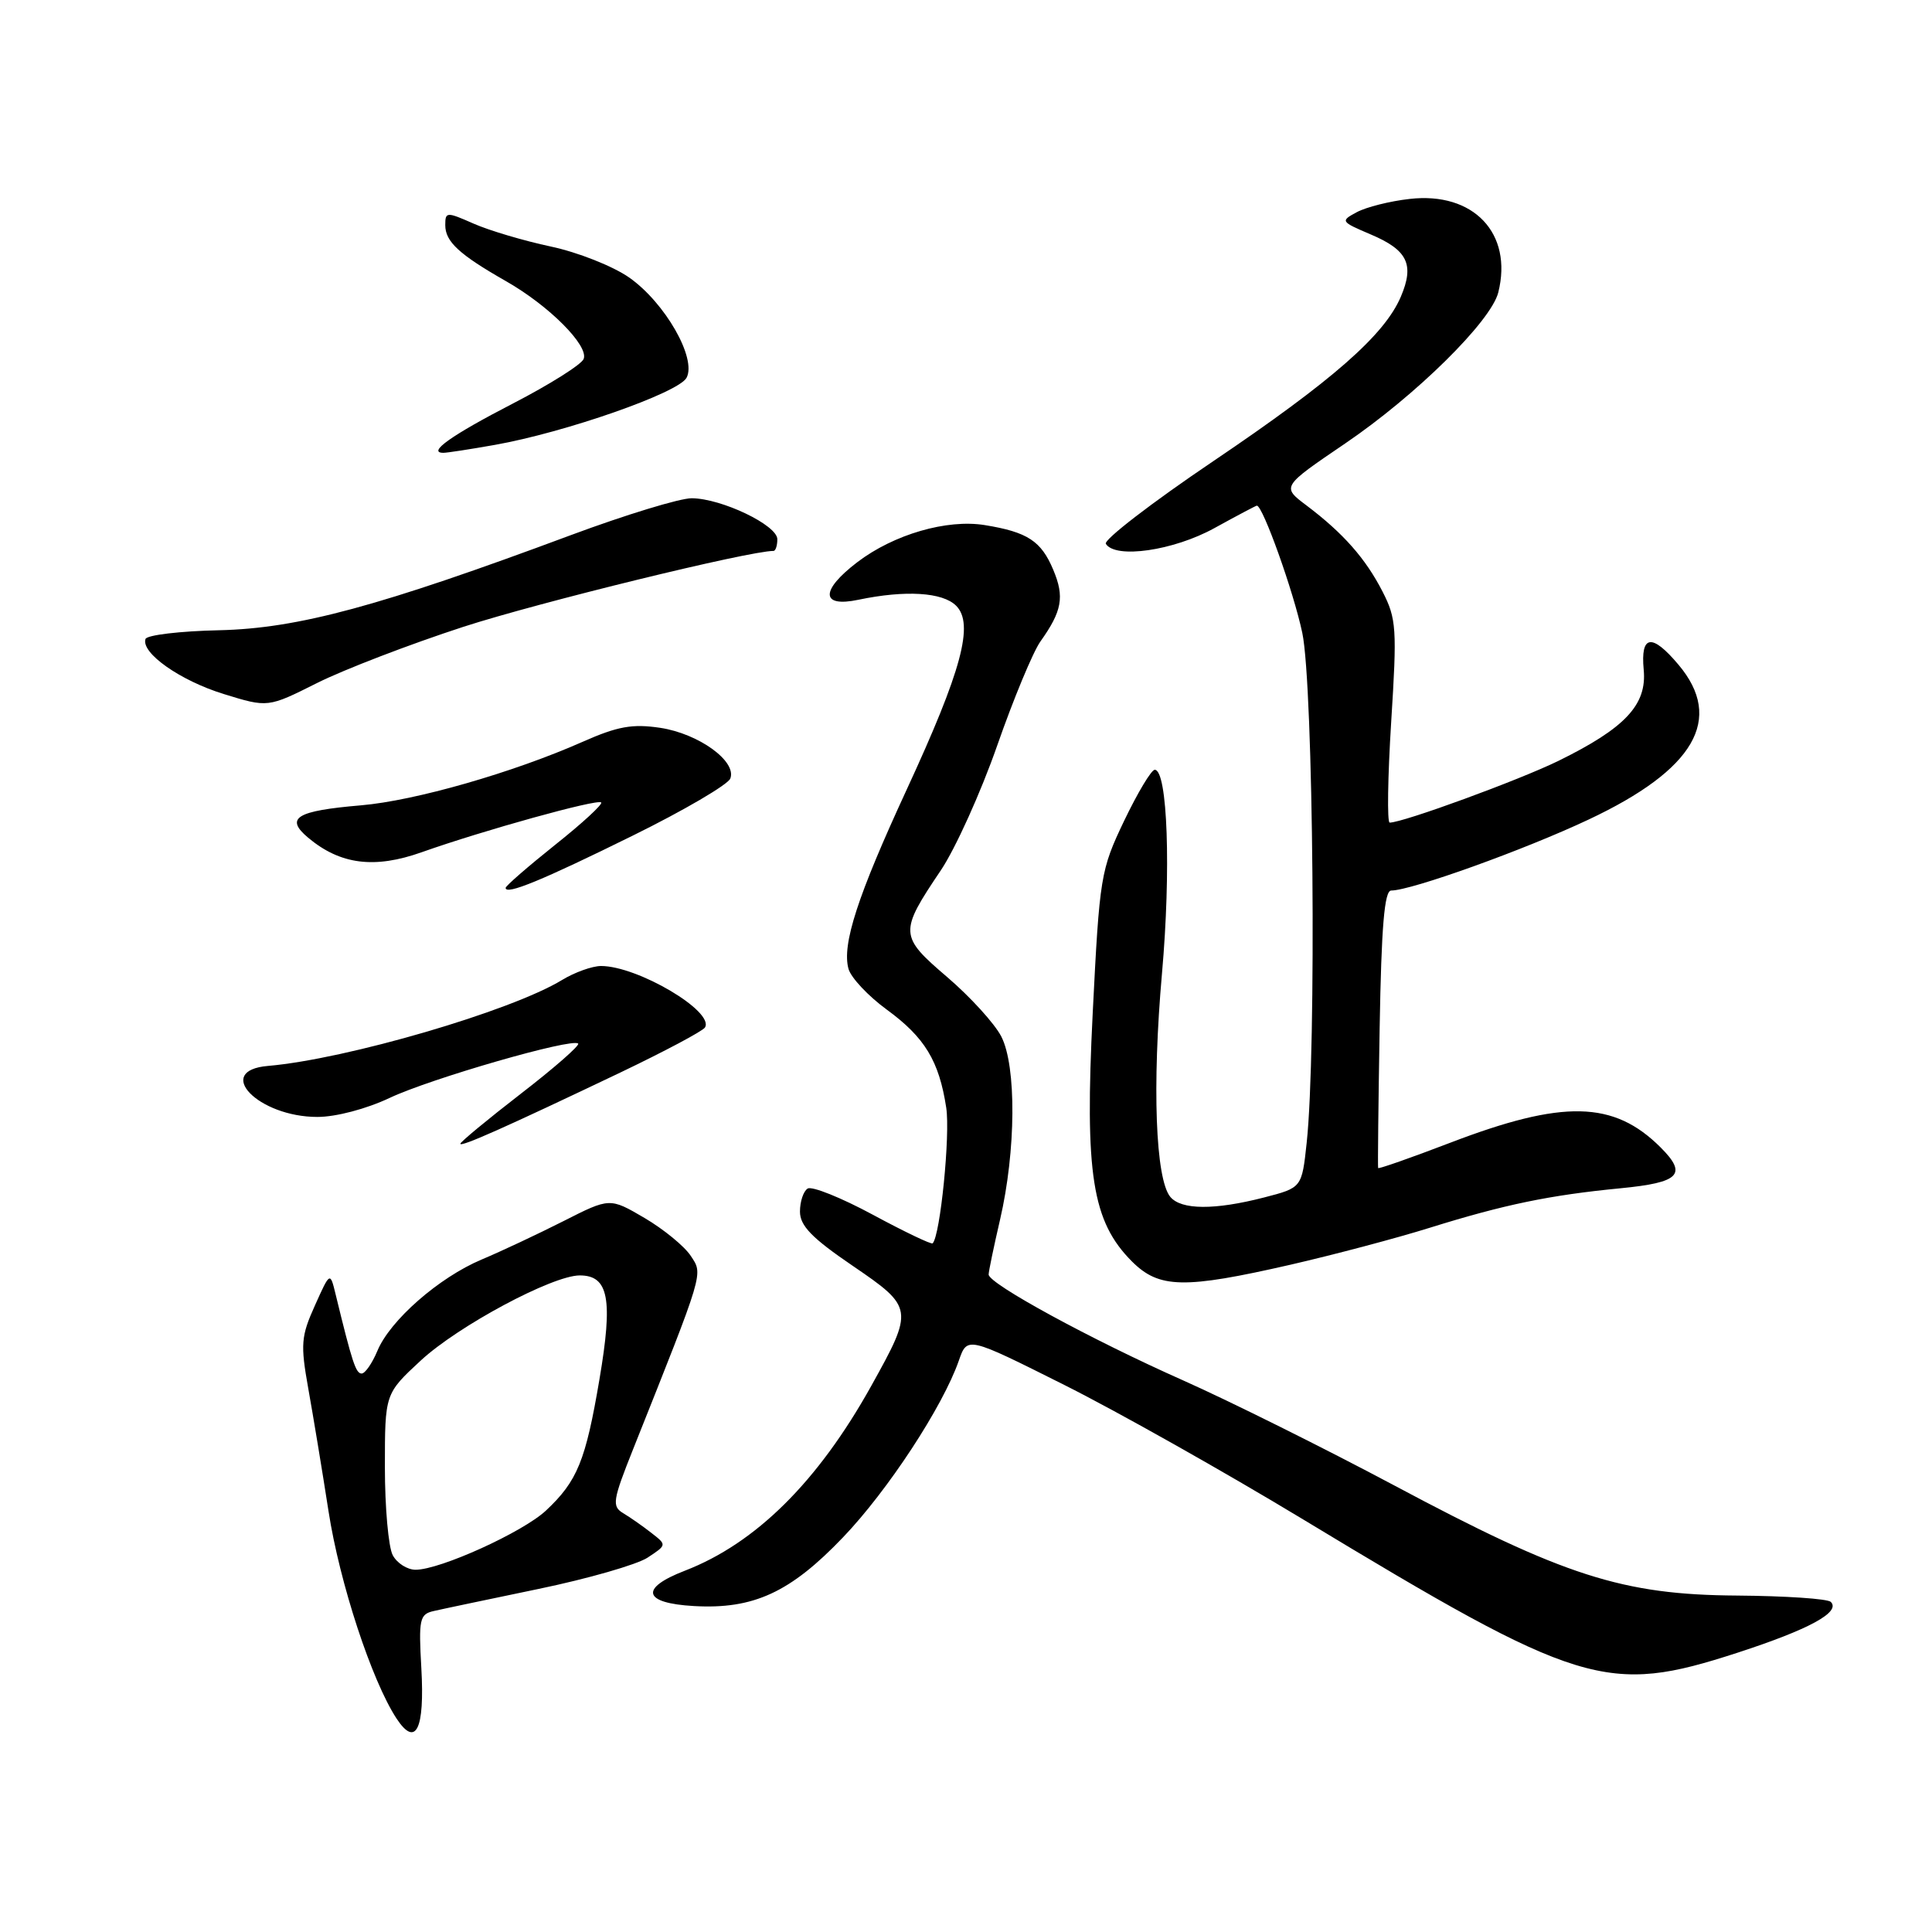<?xml version="1.0" encoding="UTF-8" standalone="no"?>
<!DOCTYPE svg PUBLIC "-//W3C//DTD SVG 1.1//EN" "http://www.w3.org/Graphics/SVG/1.1/DTD/svg11.dtd" >
<svg xmlns="http://www.w3.org/2000/svg" xmlns:xlink="http://www.w3.org/1999/xlink" version="1.1" viewBox="0 0 256 256">
 <g >
 <path fill="currentColor"
d=" M 55.83 221.05 C 55.46 214.54 55.60 213.89 57.47 213.47 C 58.58 213.21 64.84 211.90 71.37 210.54 C 77.89 209.19 84.39 207.32 85.80 206.40 C 88.37 204.71 88.37 204.71 86.30 203.11 C 85.17 202.22 83.49 201.05 82.57 200.50 C 81.06 199.59 81.18 198.82 83.90 192.00 C 93.39 168.19 93.17 168.91 91.53 166.41 C 90.70 165.14 87.94 162.88 85.41 161.39 C 80.80 158.69 80.80 158.69 74.65 161.81 C 71.27 163.52 66.40 165.81 63.83 166.89 C 58.15 169.28 51.67 174.96 50.00 179.01 C 49.31 180.65 48.38 182.00 47.92 182.00 C 47.15 182.00 46.67 180.55 44.47 171.50 C 43.74 168.50 43.74 168.50 41.72 173.00 C 39.89 177.06 39.80 178.13 40.85 184.00 C 41.49 187.57 42.70 194.88 43.53 200.24 C 45.00 209.74 49.25 222.68 52.54 227.71 C 55.10 231.60 56.29 229.18 55.83 221.05 Z  M 230.24 218.99 C 239.73 215.90 243.94 213.61 242.59 212.26 C 242.17 211.84 236.58 211.47 230.17 211.42 C 214.99 211.32 207.28 208.85 184.75 196.83 C 175.53 191.92 162.93 185.65 156.75 182.90 C 144.57 177.49 131.00 170.10 131.00 168.88 C 131.00 168.47 131.68 165.20 132.51 161.62 C 134.63 152.48 134.70 141.26 132.67 137.33 C 131.78 135.61 128.55 132.07 125.50 129.46 C 119.15 124.03 119.12 123.55 124.68 115.30 C 126.60 112.43 129.96 105.01 132.13 98.80 C 134.30 92.58 136.88 86.38 137.86 85.00 C 140.73 80.97 141.07 79.09 139.57 75.52 C 137.97 71.69 136.16 70.50 130.50 69.58 C 125.48 68.76 118.43 70.81 113.60 74.49 C 108.67 78.25 108.74 80.53 113.75 79.47 C 119.97 78.17 124.90 78.47 126.69 80.26 C 129.10 82.67 127.44 88.84 120.14 104.63 C 113.62 118.74 111.54 125.15 112.43 128.38 C 112.76 129.55 115.03 131.97 117.49 133.77 C 122.54 137.46 124.43 140.57 125.38 146.77 C 125.93 150.36 124.59 163.74 123.58 164.75 C 123.41 164.92 119.85 163.22 115.66 160.96 C 111.47 158.70 107.59 157.14 107.02 157.49 C 106.46 157.83 106.00 159.21 106.00 160.54 C 106.00 162.42 107.57 164.04 112.99 167.73 C 121.07 173.24 121.10 173.48 115.44 183.65 C 108.36 196.36 100.14 204.50 90.74 208.13 C 84.70 210.46 85.21 212.43 91.95 212.81 C 99.84 213.26 104.72 211.01 111.70 203.71 C 117.63 197.52 124.93 186.38 127.05 180.29 C 128.17 177.07 128.17 177.07 141.00 183.50 C 148.05 187.03 162.30 195.06 172.67 201.33 C 209.41 223.55 212.91 224.62 230.24 218.99 Z  M 171.00 167.58 C 176.78 166.25 185.10 164.05 189.50 162.67 C 199.32 159.61 205.34 158.36 214.75 157.45 C 222.56 156.69 223.62 155.62 220.05 152.05 C 213.83 145.83 207.11 145.69 192.11 151.44 C 186.94 153.42 182.66 154.92 182.61 154.77 C 182.55 154.62 182.64 146.29 182.81 136.25 C 183.04 122.77 183.44 118.00 184.34 118.00 C 186.99 118.00 201.99 112.61 210.51 108.59 C 224.56 101.98 228.46 95.26 222.41 88.08 C 218.88 83.88 217.36 84.10 217.80 88.75 C 218.24 93.39 215.35 96.47 206.50 100.82 C 201.26 103.38 185.92 109.00 184.14 109.00 C 183.79 109.00 183.88 102.99 184.34 95.65 C 185.12 83.32 185.04 81.99 183.20 78.40 C 180.95 74.01 178.01 70.67 173.14 66.99 C 169.81 64.49 169.81 64.49 178.23 58.77 C 187.61 52.40 197.57 42.58 198.53 38.75 C 200.49 30.92 195.25 25.38 186.78 26.36 C 184.18 26.65 181.04 27.44 179.79 28.11 C 177.59 29.29 177.63 29.36 181.62 31.06 C 186.51 33.13 187.44 35.04 185.62 39.31 C 183.46 44.39 176.58 50.43 160.73 61.13 C 152.60 66.62 146.21 71.54 146.53 72.06 C 147.79 74.08 155.49 72.97 160.91 69.98 C 163.89 68.34 166.42 67.00 166.54 67.00 C 167.33 67.00 171.40 78.37 172.56 83.86 C 174.04 90.84 174.46 139.27 173.14 151.44 C 172.50 157.38 172.50 157.38 167.50 158.67 C 160.94 160.36 156.52 160.33 155.07 158.59 C 153.11 156.22 152.65 143.86 153.97 128.97 C 155.18 115.31 154.71 102.00 153.01 102.00 C 152.56 102.00 150.74 105.04 148.96 108.75 C 145.84 115.28 145.70 116.10 144.79 134.23 C 143.72 155.57 144.71 161.86 149.99 167.15 C 153.59 170.74 156.88 170.81 171.00 167.58 Z  M 82.19 142.12 C 88.06 139.31 93.11 136.63 93.41 136.15 C 94.71 134.04 84.50 128.00 79.63 128.00 C 78.46 128.01 76.14 128.84 74.48 129.85 C 67.71 133.98 45.90 140.35 35.51 141.24 C 28.26 141.86 34.21 148.00 42.06 148.00 C 44.52 148.00 48.54 146.94 51.63 145.48 C 57.07 142.91 75.83 137.50 76.61 138.28 C 76.85 138.52 73.44 141.51 69.02 144.92 C 64.61 148.33 61.00 151.32 61.00 151.55 C 61.00 152.04 66.95 149.39 82.19 142.12 Z  M 83.85 110.72 C 90.65 107.37 96.46 103.96 96.77 103.16 C 97.65 100.87 92.57 97.21 87.48 96.44 C 83.79 95.89 81.84 96.24 77.21 98.29 C 67.97 102.38 54.99 106.10 47.84 106.71 C 39.25 107.44 37.71 108.38 40.83 111.00 C 45.09 114.57 49.62 115.15 55.89 112.92 C 64.04 110.03 79.17 105.83 79.66 106.33 C 79.90 106.56 77.14 109.10 73.54 111.96 C 69.95 114.83 67.00 117.39 67.00 117.65 C 67.00 118.64 71.84 116.65 83.85 110.72 Z  M 61.42 83.05 C 71.38 79.82 99.25 73.00 102.49 73.00 C 102.77 73.00 103.00 72.30 103.00 71.45 C 103.00 69.59 95.62 66.05 91.66 66.02 C 90.10 66.01 82.90 68.21 75.66 70.90 C 50.26 80.36 39.49 83.27 29.05 83.51 C 23.85 83.62 19.45 84.15 19.28 84.67 C 18.66 86.51 23.87 90.18 29.64 91.96 C 35.50 93.77 35.50 93.77 42.00 90.51 C 45.57 88.72 54.32 85.36 61.42 83.05 Z  M 65.57 58.95 C 74.89 57.30 89.91 52.05 90.97 50.06 C 92.34 47.49 88.13 40.12 83.38 36.78 C 81.24 35.28 76.58 33.43 73.00 32.67 C 69.42 31.91 64.81 30.54 62.75 29.63 C 59.17 28.05 59.00 28.06 59.00 29.83 C 59.00 32.02 60.84 33.72 67.07 37.27 C 72.74 40.50 78.02 45.79 77.34 47.56 C 77.06 48.29 72.84 50.95 67.96 53.47 C 59.82 57.67 56.54 60.00 58.76 60.00 C 59.24 60.00 62.30 59.53 65.57 58.95 Z  M 52.04 206.07 C 51.47 205.00 51.00 199.76 51.00 194.41 C 51.00 184.68 51.00 184.68 55.75 180.28 C 60.72 175.68 73.20 169.00 76.82 169.00 C 80.65 169.00 81.24 172.12 79.43 182.77 C 77.60 193.57 76.50 196.26 72.34 200.16 C 69.28 203.02 58.32 208.00 55.07 208.00 C 53.97 208.00 52.60 207.13 52.04 206.07 Z "/>
</g>
</svg>